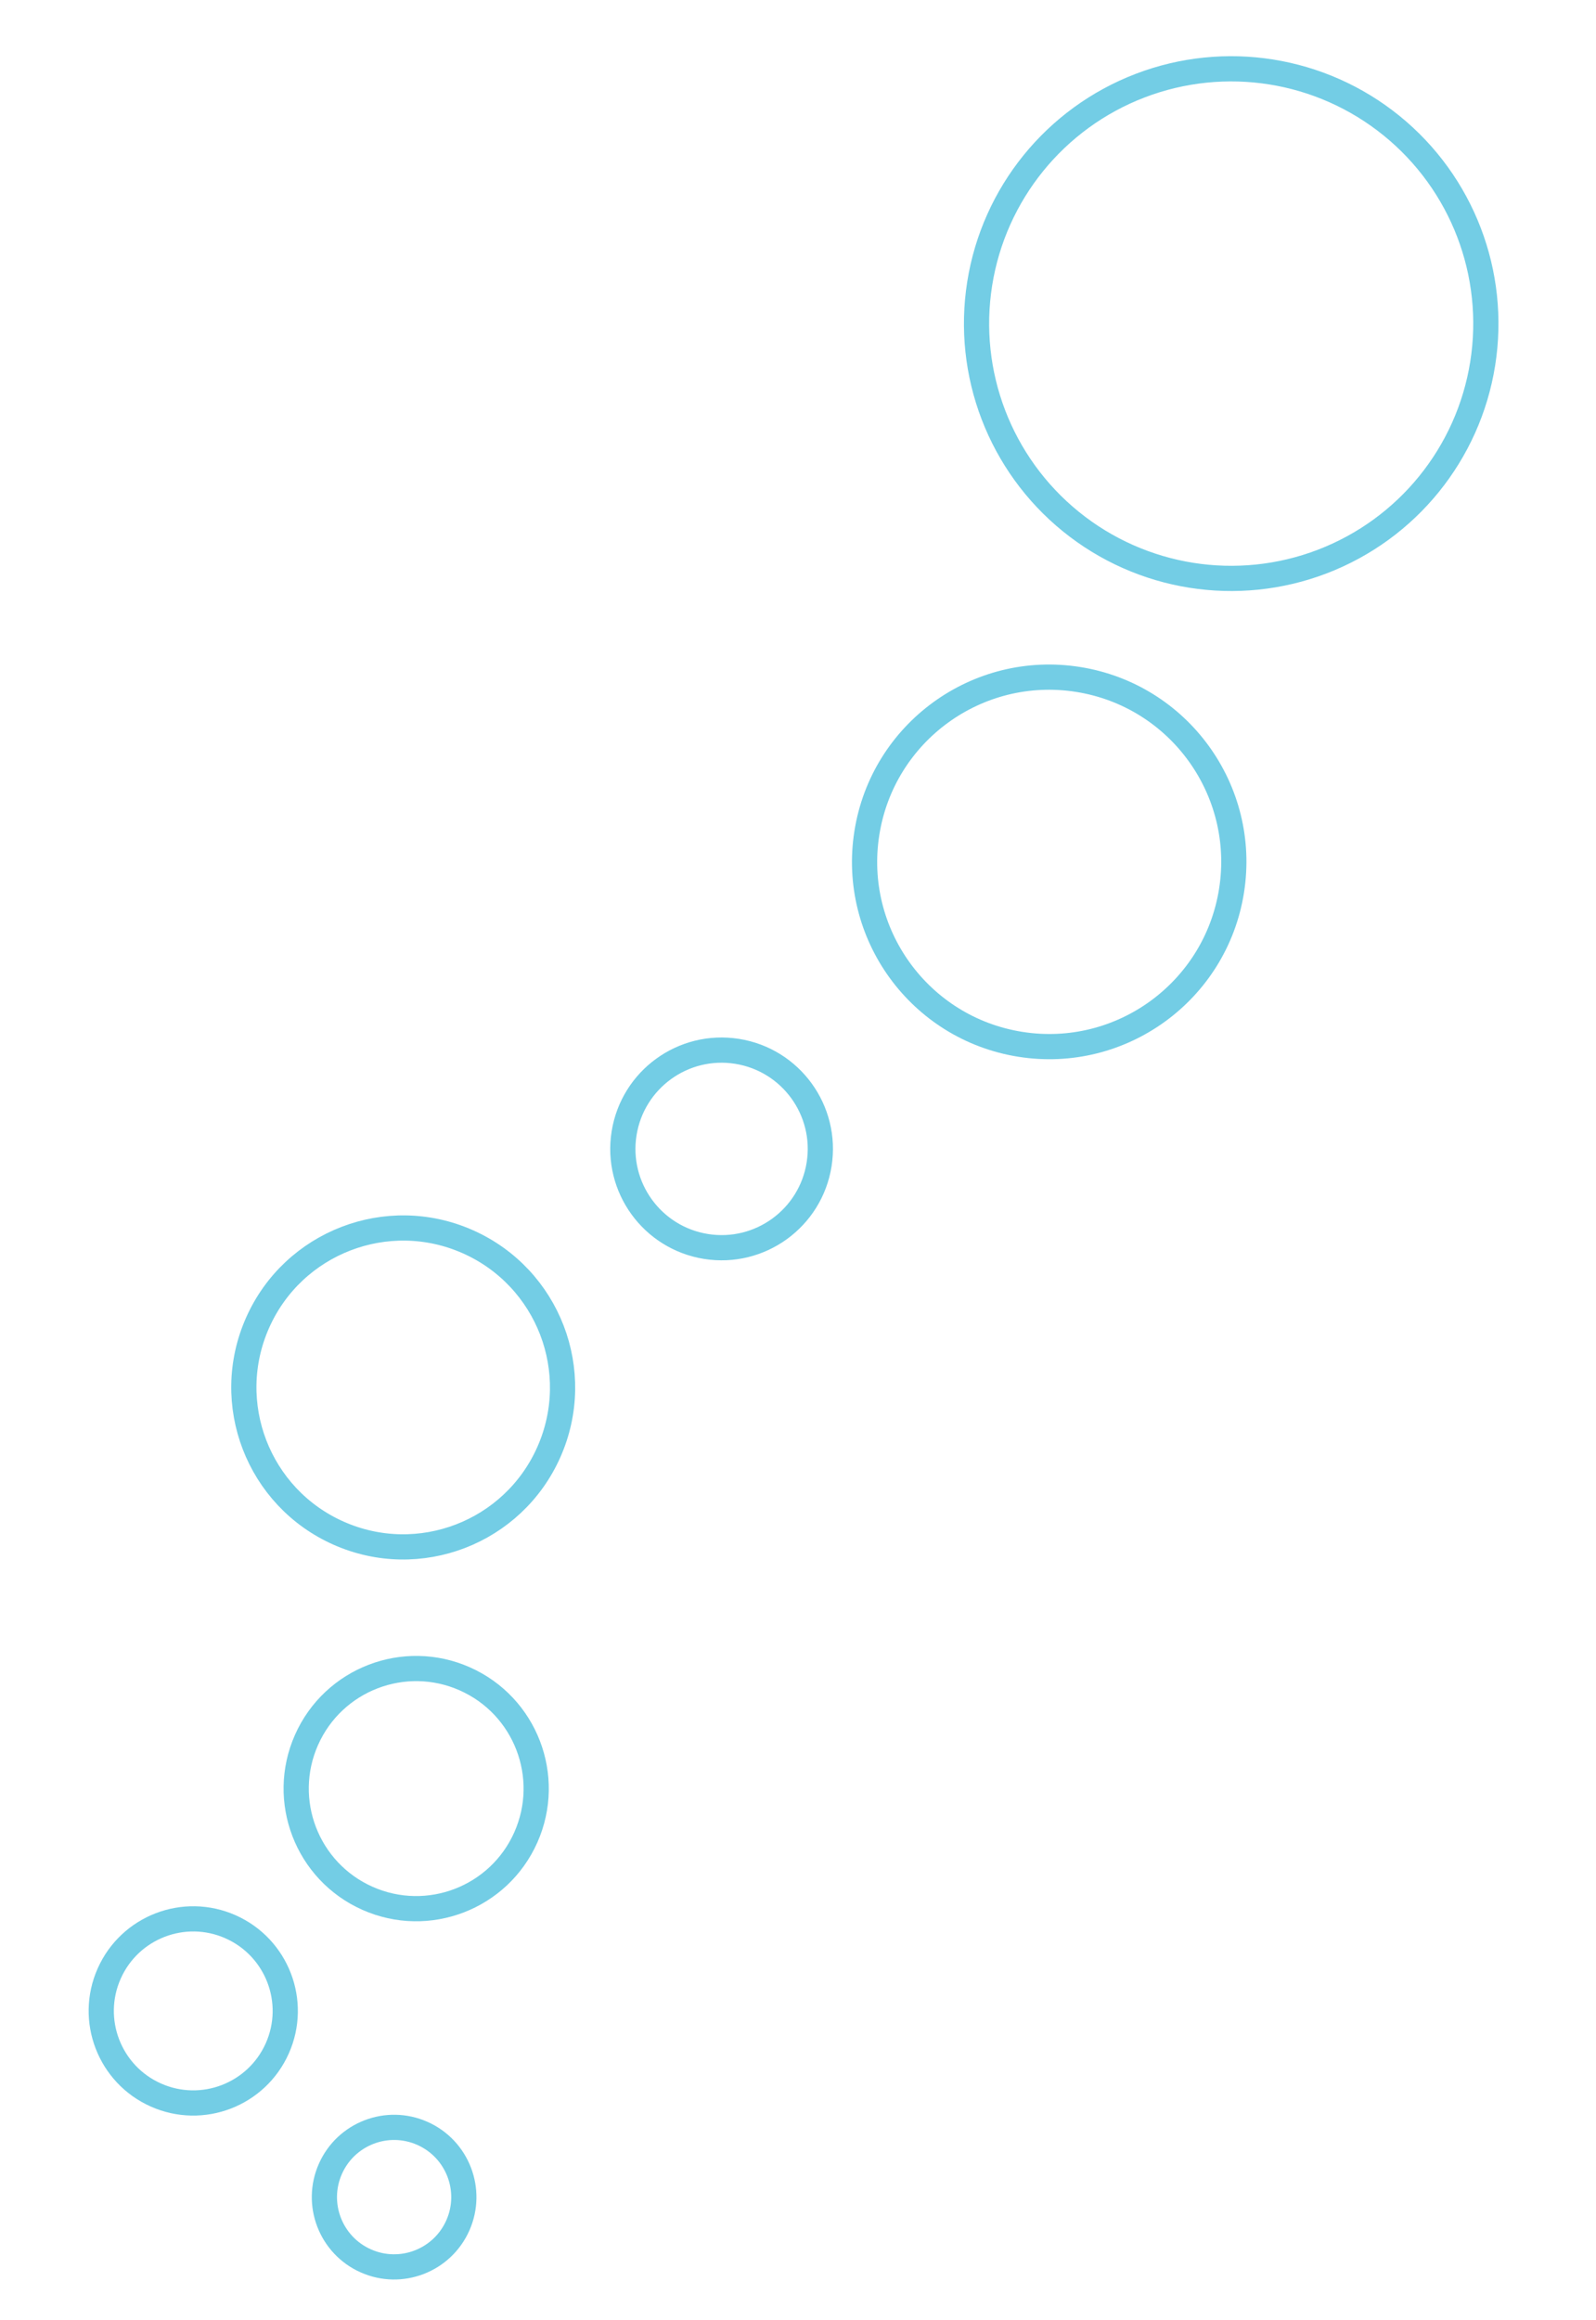 <svg width="380" height="552" viewBox="0 0 380 552" fill="none" xmlns="http://www.w3.org/2000/svg">
<circle cx="40.931" cy="40.931" r="37.931" transform="matrix(-0.914 -0.406 -0.406 0.914 150.031 309.363)" stroke="#73CDE5" stroke-width="6"/>
<circle cx="63.609" cy="63.609" r="60.609" transform="matrix(-0.988 -0.157 -0.157 0.988 365.974 24.148)" stroke="#73CDE5" stroke-width="6"/>
<circle cx="46.936" cy="46.936" r="43.936" transform="matrix(-0.988 -0.157 -0.157 0.988 303.551 166.087)" stroke="#73CDE5" stroke-width="6"/>
<circle cx="26.5" cy="26.5" r="23.5" transform="matrix(-0.988 -0.157 -0.157 0.988 202.15 251.371)" stroke="#73CDE5" stroke-width="6"/>
<circle cx="24.899" cy="24.899" r="21.899" transform="matrix(-0.914 -0.406 -0.406 0.914 78.88 465.868)" stroke="#73CDE5" stroke-width="6"/>
<circle cx="31.564" cy="31.564" r="28.564" transform="matrix(-0.914 -0.406 -0.406 0.914 140.757 409.578)" stroke="#73CDE5" stroke-width="6"/>
<circle cx="19.596" cy="19.596" r="16.596" transform="matrix(-0.914 -0.406 -0.406 0.914 119.705 512.872)" stroke="#73CDE5" stroke-width="6"/>
</svg>

